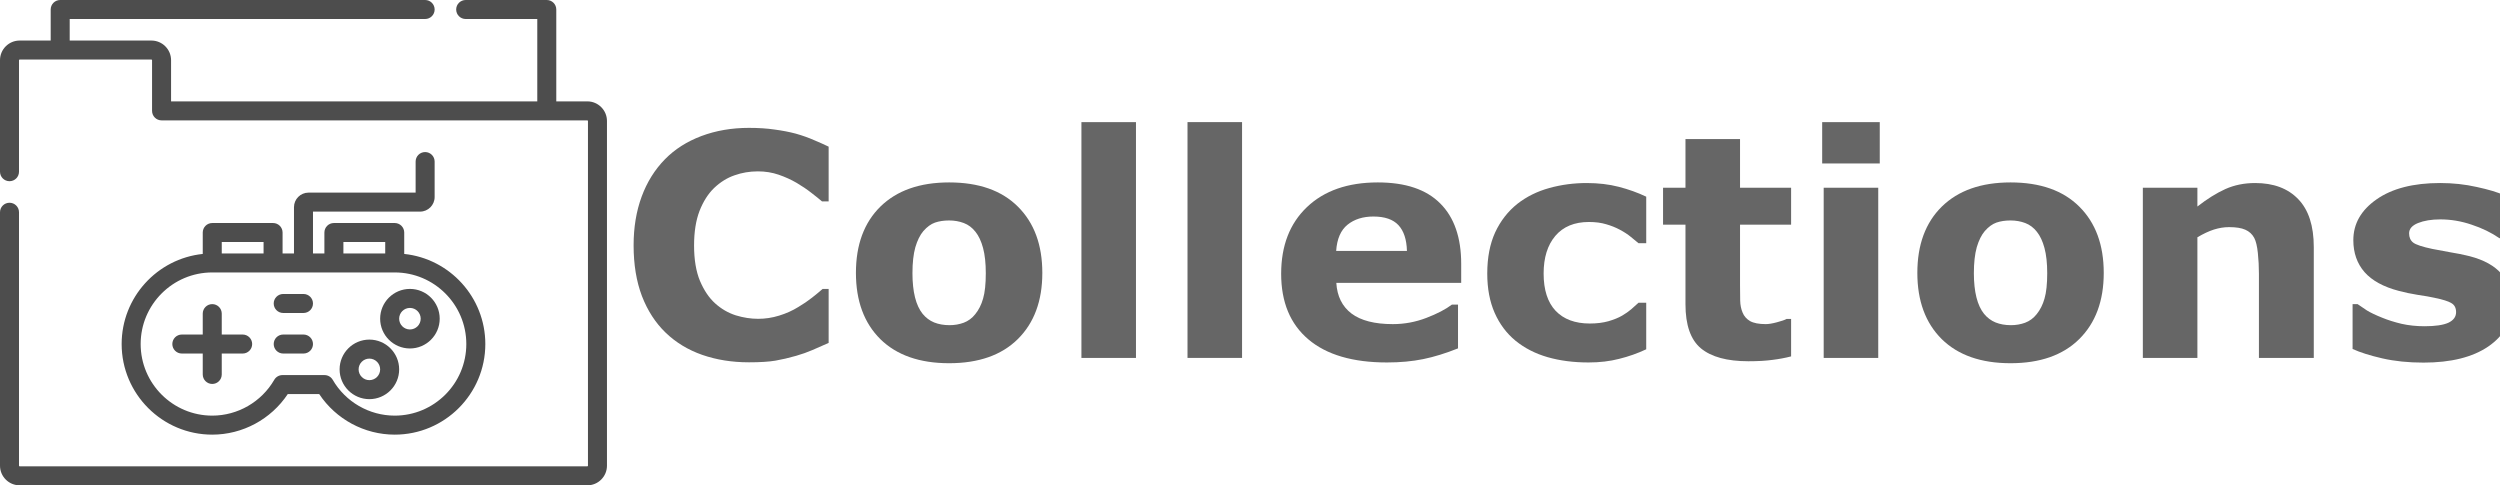 <?xml version="1.0" encoding="UTF-8" standalone="no"?>
<!-- Generator: Adobe Illustrator 19.0.0, SVG Export Plug-In . SVG Version: 6.00 Build 0)  -->

<svg
   height="409.388"
   width="2108.832"
   sodipodi:docname="logo.svg"
   xml:space="preserve"
   viewBox="0 0 2108.832 409.388"
   y="0px"
   x="0px"
   id="Layer_1"
   version="1.1"
   inkscape:version="1.1.2 (b8e25be833, 2022-02-05)"
   xmlns:inkscape="http://www.inkscape.org/namespaces/inkscape"
   xmlns:sodipodi="http://sodipodi.sourceforge.net/DTD/sodipodi-0.dtd"
   xmlns="http://www.w3.org/2000/svg"
   xmlns:svg="http://www.w3.org/2000/svg"><defs
   id="defs899" /><sodipodi:namedview
   id="namedview897"
   pagecolor="#ffffff"
   bordercolor="#666666"
   borderopacity="1.0"
   inkscape:pageshadow="2"
   inkscape:pageopacity="0.0"
   inkscape:pagecheckerboard="0"
   showgrid="false"
   inkscape:zoom="0.25"
   inkscape:cx="140"
   inkscape:cy="-304"
   inkscape:window-width="1920"
   inkscape:window-height="1017"
   inkscape:window-x="-8"
   inkscape:window-y="-8"
   inkscape:window-maximized="1"
   inkscape:current-layer="g828" />
<g
   id="g828"
   transform="translate(0,-51.306)">
	<g
   id="g826">
		<path
   d="M 495.432,136.818 H 469.244 V 59.324 c 0,-4.428 -3.589,-8.017 -8.017,-8.017 h -68.409 c -4.427,0 -8.017,3.588 -8.017,8.017 0,4.428 3.589,8.017 8.017,8.017 h 60.393 v 69.478 H 144.301 V 102.08 c 0,-9.136 -7.432,-16.568 -16.568,-16.568 H 58.789 V 67.34 h 299.825 c 4.427,0 8.017,-3.588 8.017,-8.017 0,-4.428 -3.589,-8.017 -8.017,-8.017 H 50.772 c -4.427,0 -8.017,3.588 -8.017,8.017 V 85.511 H 16.568 C 7.432,85.511 0,92.943 0,102.079 v 94.063 c 0,4.428 3.589,8.017 8.017,8.017 4.427,0 8.017,-3.588 8.017,-8.017 v -94.063 c 0,-0.294 0.239,-0.534 0.534,-0.534 h 111.165 c 0.295,0 0.534,0.241 0.534,0.534 v 42.756 c 0,4.428 3.589,8.017 8.017,8.017 h 359.148 c 0.295,0 0.534,0.24 0.534,0.534 v 290.739 c 0,0.294 -0.239,0.534 -0.534,0.534 H 16.568 c -0.295,0 -0.534,-0.241 -0.534,-0.534 V 230.347 c 0,-4.428 -3.589,-8.017 -8.017,-8.017 C 3.59,222.33 0,225.918 0,230.347 v 213.779 c 0,9.136 7.432,16.568 16.568,16.568 h 478.864 c 9.136,0 16.568,-7.432 16.568,-16.568 v -290.74 c 0,-9.136 -7.432,-16.568 -16.568,-16.568 z"
   id="path824"
   style="fill:#4d4d4d" />
	</g>
<g
   aria-label="Collections"
   id="text1803"
   style="font-size:238.002px;line-height:1.25;fill:#666666;stroke-width:5.95"
   transform="matrix(1.1,0,0,1.1,-61.165,-25.6)"><path
     d="m 629.806,347.749 q -19.291,0 -35.677,-5.694 -16.27,-5.694 -28.007,-16.967 -11.737,-11.273 -18.245,-28.123 -6.392,-16.851 -6.392,-38.931 0,-20.57 6.159,-37.304 6.159,-16.735 17.897,-28.704 11.273,-11.505 27.891,-17.78 16.735,-6.275 36.491,-6.275 10.924,0 19.64,1.278 8.832,1.162 16.27,3.138 7.786,2.208 14.062,4.997 6.392,2.673 11.156,4.997 v 41.953 h -5.113 q -3.254,-2.789 -8.251,-6.624 -4.881,-3.835 -11.156,-7.554 -6.392,-3.719 -13.829,-6.275 -7.438,-2.557 -15.921,-2.557 -9.413,0 -17.897,3.022 -8.483,2.905 -15.689,9.762 -6.856,6.624 -11.156,17.548 -4.184,10.924 -4.184,26.496 0,16.27 4.532,27.194 4.648,10.924 11.621,17.199 7.089,6.392 15.805,9.181 8.716,2.673 17.199,2.673 8.135,0 16.037,-2.44 8.019,-2.44 14.759,-6.624 5.694,-3.37 10.575,-7.205 4.881,-3.835 8.019,-6.624 h 4.648 v 41.371 q -6.508,2.905 -12.435,5.462 -5.927,2.557 -12.435,4.416 -8.483,2.44 -15.921,3.719 -7.438,1.278 -20.453,1.278 z"
     style="font-weight:bold;-inkscape-font-specification:'sans-serif, Bold'"
     id="path4579" /><path
     d="m 854.909,279.184 q 0,32.191 -18.826,50.785 -18.71,18.478 -52.644,18.478 -33.934,0 -52.76,-18.478 -18.71,-18.594 -18.71,-50.785 0,-32.423 18.826,-50.901 18.943,-18.478 52.644,-18.478 34.166,0 52.76,18.594 18.71,18.594 18.71,50.785 z m -51.482,31.726 q 4.067,-4.997 6.043,-11.97 2.092,-7.089 2.092,-19.524 0,-11.505 -2.092,-19.291 -2.092,-7.786 -5.811,-12.435 -3.719,-4.765 -8.948,-6.74 -5.23,-1.976 -11.273,-1.976 -6.043,0 -10.808,1.627 -4.648,1.627 -8.948,6.508 -3.835,4.532 -6.159,12.435 -2.208,7.902 -2.208,19.872 0,10.691 1.976,18.594 1.976,7.786 5.811,12.551 3.719,4.532 8.832,6.624 5.23,2.092 11.854,2.092 5.694,0 10.808,-1.859 5.23,-1.976 8.832,-6.508 z"
     style="font-weight:bold;-inkscape-font-specification:'sans-serif, Bold'"
     id="path4581" /><path
     d="M 926.728,344.379 H 884.891 V 163.553 h 41.836 z"
     style="font-weight:bold;-inkscape-font-specification:'sans-serif, Bold'"
     id="path4583" /><path
     d="M 1008.076,344.379 H 966.24 V 163.553 h 41.836 z"
     style="font-weight:bold;-inkscape-font-specification:'sans-serif, Bold'"
     id="path4585" /><path
     d="m 1176.119,286.854 h -95.759 q 0.93,15.34 11.621,23.475 10.808,8.135 31.726,8.135 13.248,0 25.683,-4.765 12.435,-4.765 19.64,-10.227 h 4.648 v 33.585 q -14.178,5.694 -26.729,8.251 -12.551,2.557 -27.775,2.557 -39.28,0 -60.198,-17.664 -20.918,-17.664 -20.918,-50.32 0,-32.307 19.756,-51.133 19.872,-18.943 54.387,-18.943 31.842,0 47.879,16.153 16.037,16.037 16.037,46.252 z m -41.604,-24.521 q -0.349,-13.132 -6.508,-19.756 -6.159,-6.624 -19.175,-6.624 -12.086,0 -19.872,6.275 -7.786,6.275 -8.716,20.105 z"
     style="font-weight:bold;-inkscape-font-specification:'sans-serif, Bold'"
     id="path4587" /><path
     d="m 1273.62,347.866 q -17.083,0 -31.261,-4.067 -14.062,-4.067 -24.521,-12.551 -10.343,-8.483 -16.037,-21.383 -5.694,-12.9 -5.694,-30.215 0,-18.245 6.043,-31.493 6.159,-13.248 17.083,-21.964 10.575,-8.251 24.404,-12.086 13.829,-3.835 28.704,-3.835 13.364,0 24.637,2.905 11.273,2.905 21.034,7.554 v 35.677 h -5.927 q -2.441,-2.092 -5.927,-4.881 -3.37,-2.789 -8.367,-5.462 -4.765,-2.557 -10.459,-4.184 -5.694,-1.743 -13.248,-1.743 -16.735,0 -25.799,10.691 -8.948,10.575 -8.948,28.821 0,18.826 9.181,28.588 9.297,9.762 26.264,9.762 7.902,0 14.178,-1.743 6.392,-1.859 10.575,-4.3 3.951,-2.324 6.973,-4.881 3.022,-2.557 5.578,-4.997 h 5.927 v 35.677 q -9.878,4.648 -20.686,7.321 -10.691,2.789 -23.707,2.789 z"
     style="font-weight:bold;-inkscape-font-specification:'sans-serif, Bold'"
     id="path4589" /><path
     d="m 1429.112,343.217 q -6.74,1.743 -14.294,2.673 -7.554,1.046 -18.478,1.046 -24.404,0 -36.374,-9.878 -11.854,-9.878 -11.854,-33.818 v -61.011 h -17.199 v -28.356 h 17.199 v -37.304 h 41.836 v 37.304 h 39.163 v 28.356 h -39.163 v 46.252 q 0,6.856 0.116,11.97 0.116,5.113 1.859,9.181 1.627,4.067 5.694,6.508 4.184,2.324 12.086,2.324 3.254,0 8.483,-1.395 5.346,-1.395 7.438,-2.557 h 3.486 z"
     style="font-weight:bold;-inkscape-font-specification:'sans-serif, Bold'"
     id="path4591" /><path
     d="m 1495.934,344.379 h -41.836 V 213.873 h 41.836 z m 1.162,-149.1 h -44.16 v -31.726 h 44.16 z"
     style="font-weight:bold;-inkscape-font-specification:'sans-serif, Bold'"
     id="path4593" /><path
     d="m 1668.857,279.184 q 0,32.191 -18.826,50.785 -18.71,18.478 -52.644,18.478 -33.934,0 -52.76,-18.478 -18.71,-18.594 -18.71,-50.785 0,-32.423 18.826,-50.901 18.942,-18.478 52.644,-18.478 34.166,0 52.76,18.594 18.71,18.594 18.71,50.785 z m -51.482,31.726 q 4.067,-4.997 6.043,-11.97 2.092,-7.089 2.092,-19.524 0,-11.505 -2.092,-19.291 -2.092,-7.786 -5.811,-12.435 -3.719,-4.765 -8.948,-6.74 -5.229,-1.976 -11.273,-1.976 -6.043,0 -10.808,1.627 -4.649,1.627 -8.948,6.508 -3.835,4.532 -6.159,12.435 -2.208,7.902 -2.208,19.872 0,10.691 1.976,18.594 1.976,7.786 5.811,12.551 3.719,4.532 8.832,6.624 5.229,2.092 11.854,2.092 5.694,0 10.808,-1.859 5.23,-1.976 8.832,-6.508 z"
     style="font-weight:bold;-inkscape-font-specification:'sans-serif, Bold'"
     id="path4595" /><path
     d="m 1829.927,344.379 h -42.069 v -64.73 q 0,-7.902 -0.814,-15.689 -0.814,-7.902 -2.789,-11.621 -2.324,-4.3 -6.856,-6.275 -4.416,-1.976 -12.435,-1.976 -5.694,0 -11.621,1.859 -5.811,1.859 -12.667,5.927 v 92.505 h -41.836 V 213.873 h 41.836 v 14.41 q 11.156,-8.716 21.383,-13.364 10.343,-4.648 22.894,-4.648 21.151,0 33.004,12.318 11.97,12.318 11.97,36.839 z"
     style="font-weight:bold;-inkscape-font-specification:'sans-serif, Bold'"
     id="path4597" /><path
     d="m 1981.816,303.008 q 0,20.221 -18.129,32.656 -18.129,12.318 -49.623,12.318 -17.432,0 -31.61,-3.254 -14.178,-3.254 -22.777,-7.205 v -34.399 h 3.835 q 3.138,2.208 7.205,4.881 4.184,2.557 11.737,5.578 6.508,2.673 14.759,4.648 8.251,1.859 17.664,1.859 12.319,0 18.245,-2.673 5.927,-2.789 5.927,-8.135 0,-4.765 -3.486,-6.856 -3.486,-2.208 -13.248,-4.184 -4.649,-1.046 -12.667,-2.208 -7.902,-1.278 -14.41,-3.022 -17.78,-4.648 -26.38,-14.41 -8.6,-9.878 -8.6,-24.521 0,-18.826 17.78,-31.261 17.897,-12.551 48.809,-12.551 14.643,0 28.007,3.022 13.481,2.905 21.034,6.275 v 33.004 h -3.603 q -9.297,-6.392 -21.267,-10.343 -11.854,-4.067 -24.056,-4.067 -10.111,0 -17.083,2.789 -6.856,2.789 -6.856,7.902 0,4.648 3.138,7.089 3.138,2.44 14.759,4.881 6.392,1.278 13.713,2.557 7.438,1.162 14.875,3.022 16.502,4.3 24.404,13.597 7.902,9.181 7.902,23.01 z"
     style="font-weight:bold;-inkscape-font-specification:'sans-serif, Bold'"
     id="path4599" /></g></g>
<g
   id="g834"
   transform="translate(0,-51.306)">
	<g
   id="g832">
		<path
   d="m 311.582,337.77 c -13.851,0 -25.119,11.268 -25.119,25.119 0,13.851 11.268,25.119 25.119,25.119 13.851,0 25.119,-11.268 25.119,-25.119 0,-13.85 -11.268,-25.119 -25.119,-25.119 z m 0,34.205 c -5.01,0 -9.086,-4.076 -9.086,-9.086 0,-5.01 4.076,-9.086 9.086,-9.086 5.01,0 9.086,4.076 9.086,9.086 0,5.01 -4.076,9.086 -9.086,9.086 z"
   id="path830"
   style="fill:#4d4d4d" />
	</g>
</g>
<g
   id="g840"
   transform="translate(0,-51.306)">
	<g
   id="g838">
		<path
   d="m 345.787,295.015 c -13.851,0 -25.119,11.268 -25.119,25.119 0,13.851 11.268,25.119 25.119,25.119 13.851,0 25.119,-11.268 25.119,-25.119 0,-13.851 -11.268,-25.119 -25.119,-25.119 z m 0,34.204 c -5.01,0 -9.086,-4.076 -9.086,-9.086 0,-5.01 4.076,-9.086 9.086,-9.086 5.01,0 9.086,4.076 9.086,9.086 0,5.011 -4.076,9.086 -9.086,9.086 z"
   id="path836"
   style="fill:#4d4d4d" />
	</g>
</g>
<g
   id="g846"
   transform="translate(0,-51.306)">
	<g
   id="g844">
		<path
   d="m 204.693,333.495 h -17.637 v -17.637 c 0,-4.428 -3.589,-8.017 -8.017,-8.017 -4.428,0 -8.017,3.588 -8.017,8.017 v 17.637 h -17.637 c -4.427,0 -8.017,3.588 -8.017,8.017 0,4.428 3.589,8.017 8.017,8.017 h 17.637 v 17.637 c 0,4.428 3.589,8.017 8.017,8.017 4.428,0 8.017,-3.588 8.017,-8.017 v -17.637 h 17.637 c 4.427,0 8.017,-3.588 8.017,-8.017 0,-4.429 -3.59,-8.017 -8.017,-8.017 z"
   id="path842"
   style="fill:#4d4d4d" />
	</g>
</g>
<g
   id="g852"
   transform="translate(0,-51.306)">
	<g
   id="g850">
		<path
   d="m 256,299.29 h -17.102 c -4.427,0 -8.017,3.588 -8.017,8.017 0,4.428 3.589,8.017 8.017,8.017 H 256 c 4.427,0 8.017,-3.588 8.017,-8.017 0,-4.429 -3.59,-8.017 -8.017,-8.017 z"
   id="path848"
   style="fill:#4d4d4d" />
	</g>
</g>
<g
   id="g858"
   transform="translate(0,-51.306)">
	<g
   id="g856">
		<path
   d="m 256,333.495 h -17.102 c -4.427,0 -8.017,3.588 -8.017,8.017 0,4.428 3.589,8.017 8.017,8.017 H 256 c 4.427,0 8.017,-3.588 8.017,-8.017 0,-4.429 -3.59,-8.017 -8.017,-8.017 z"
   id="path854"
   style="fill:#4d4d4d" />
	</g>
</g>
<g
   id="g864"
   transform="translate(0,-51.306)">
	<g
   id="g862">
		<path
   d="m 340.977,265.509 v -18.06 c 0,-4.428 -3.589,-8.017 -8.017,-8.017 h -51.307 c -4.427,0 -8.017,3.588 -8.017,8.017 v 17.637 h -9.62 v -35.273 h 90.321 c 6.778,0 12.292,-5.514 12.292,-12.292 v -29.929 c 0,-4.428 -3.589,-8.017 -8.017,-8.017 -4.428,0 -8.017,3.588 -8.017,8.017 v 26.188 h -90.322 c -6.778,0 -12.292,5.514 -12.292,12.292 v 39.015 h -9.62 V 247.45 c 0,-4.428 -3.589,-8.017 -8.017,-8.017 H 179.04 c -4.427,0 -8.017,3.588 -8.017,8.017 v 18.06 c -38.387,4.02 -68.409,36.57 -68.409,76.003 0,42.141 34.285,76.426 76.426,76.426 25.606,0 49.593,-12.992 63.689,-34.205 h 26.543 c 14.096,21.212 38.083,34.205 63.689,34.205 42.141,0 76.426,-34.285 76.426,-76.426 -10e-4,-39.435 -30.023,-71.984 -68.41,-76.004 z M 289.67,255.466 h 35.273 v 9.62 H 289.67 Z m -102.614,0 h 35.273 v 9.62 H 187.056 Z M 332.96,401.904 c -21.475,0 -41.514,-11.573 -52.296,-30.204 -1.433,-2.476 -4.077,-4.001 -6.938,-4.001 h -35.452 c -2.861,0 -5.505,1.525 -6.938,4.001 -10.783,18.631 -30.822,30.204 -52.297,30.204 -33.3,0 -60.393,-27.092 -60.393,-60.393 0,-33.301 27.092,-60.392 60.393,-60.392 H 332.96 c 33.3,0 60.393,27.092 60.393,60.392 0,33.3 -27.092,60.393 -60.393,60.393 z"
   id="path860"
   style="fill:#4d4d4d" />
	</g>
</g>
<g
   id="g866"
   transform="translate(0,-51.306)">
</g>
<g
   id="g868"
   transform="translate(0,-51.306)">
</g>
<g
   id="g870"
   transform="translate(0,-51.306)">
</g>
<g
   id="g872"
   transform="translate(0,-51.306)">
</g>
<g
   id="g874"
   transform="translate(0,-51.306)">
</g>
<g
   id="g876"
   transform="translate(0,-51.306)">
</g>
<g
   id="g878"
   transform="translate(0,-51.306)">
</g>
<g
   id="g880"
   transform="translate(0,-51.306)">
</g>
<g
   id="g882"
   transform="translate(0,-51.306)">
</g>
<g
   id="g884"
   transform="translate(0,-51.306)">
</g>
<g
   id="g886"
   transform="translate(0,-51.306)">
</g>
<g
   id="g888"
   transform="translate(0,-51.306)">
</g>
<g
   id="g890"
   transform="translate(0,-51.306)">
</g>
<g
   id="g892"
   transform="translate(0,-51.306)">
</g>
<g
   id="g894"
   transform="translate(0,-51.306)">
</g>
</svg>
